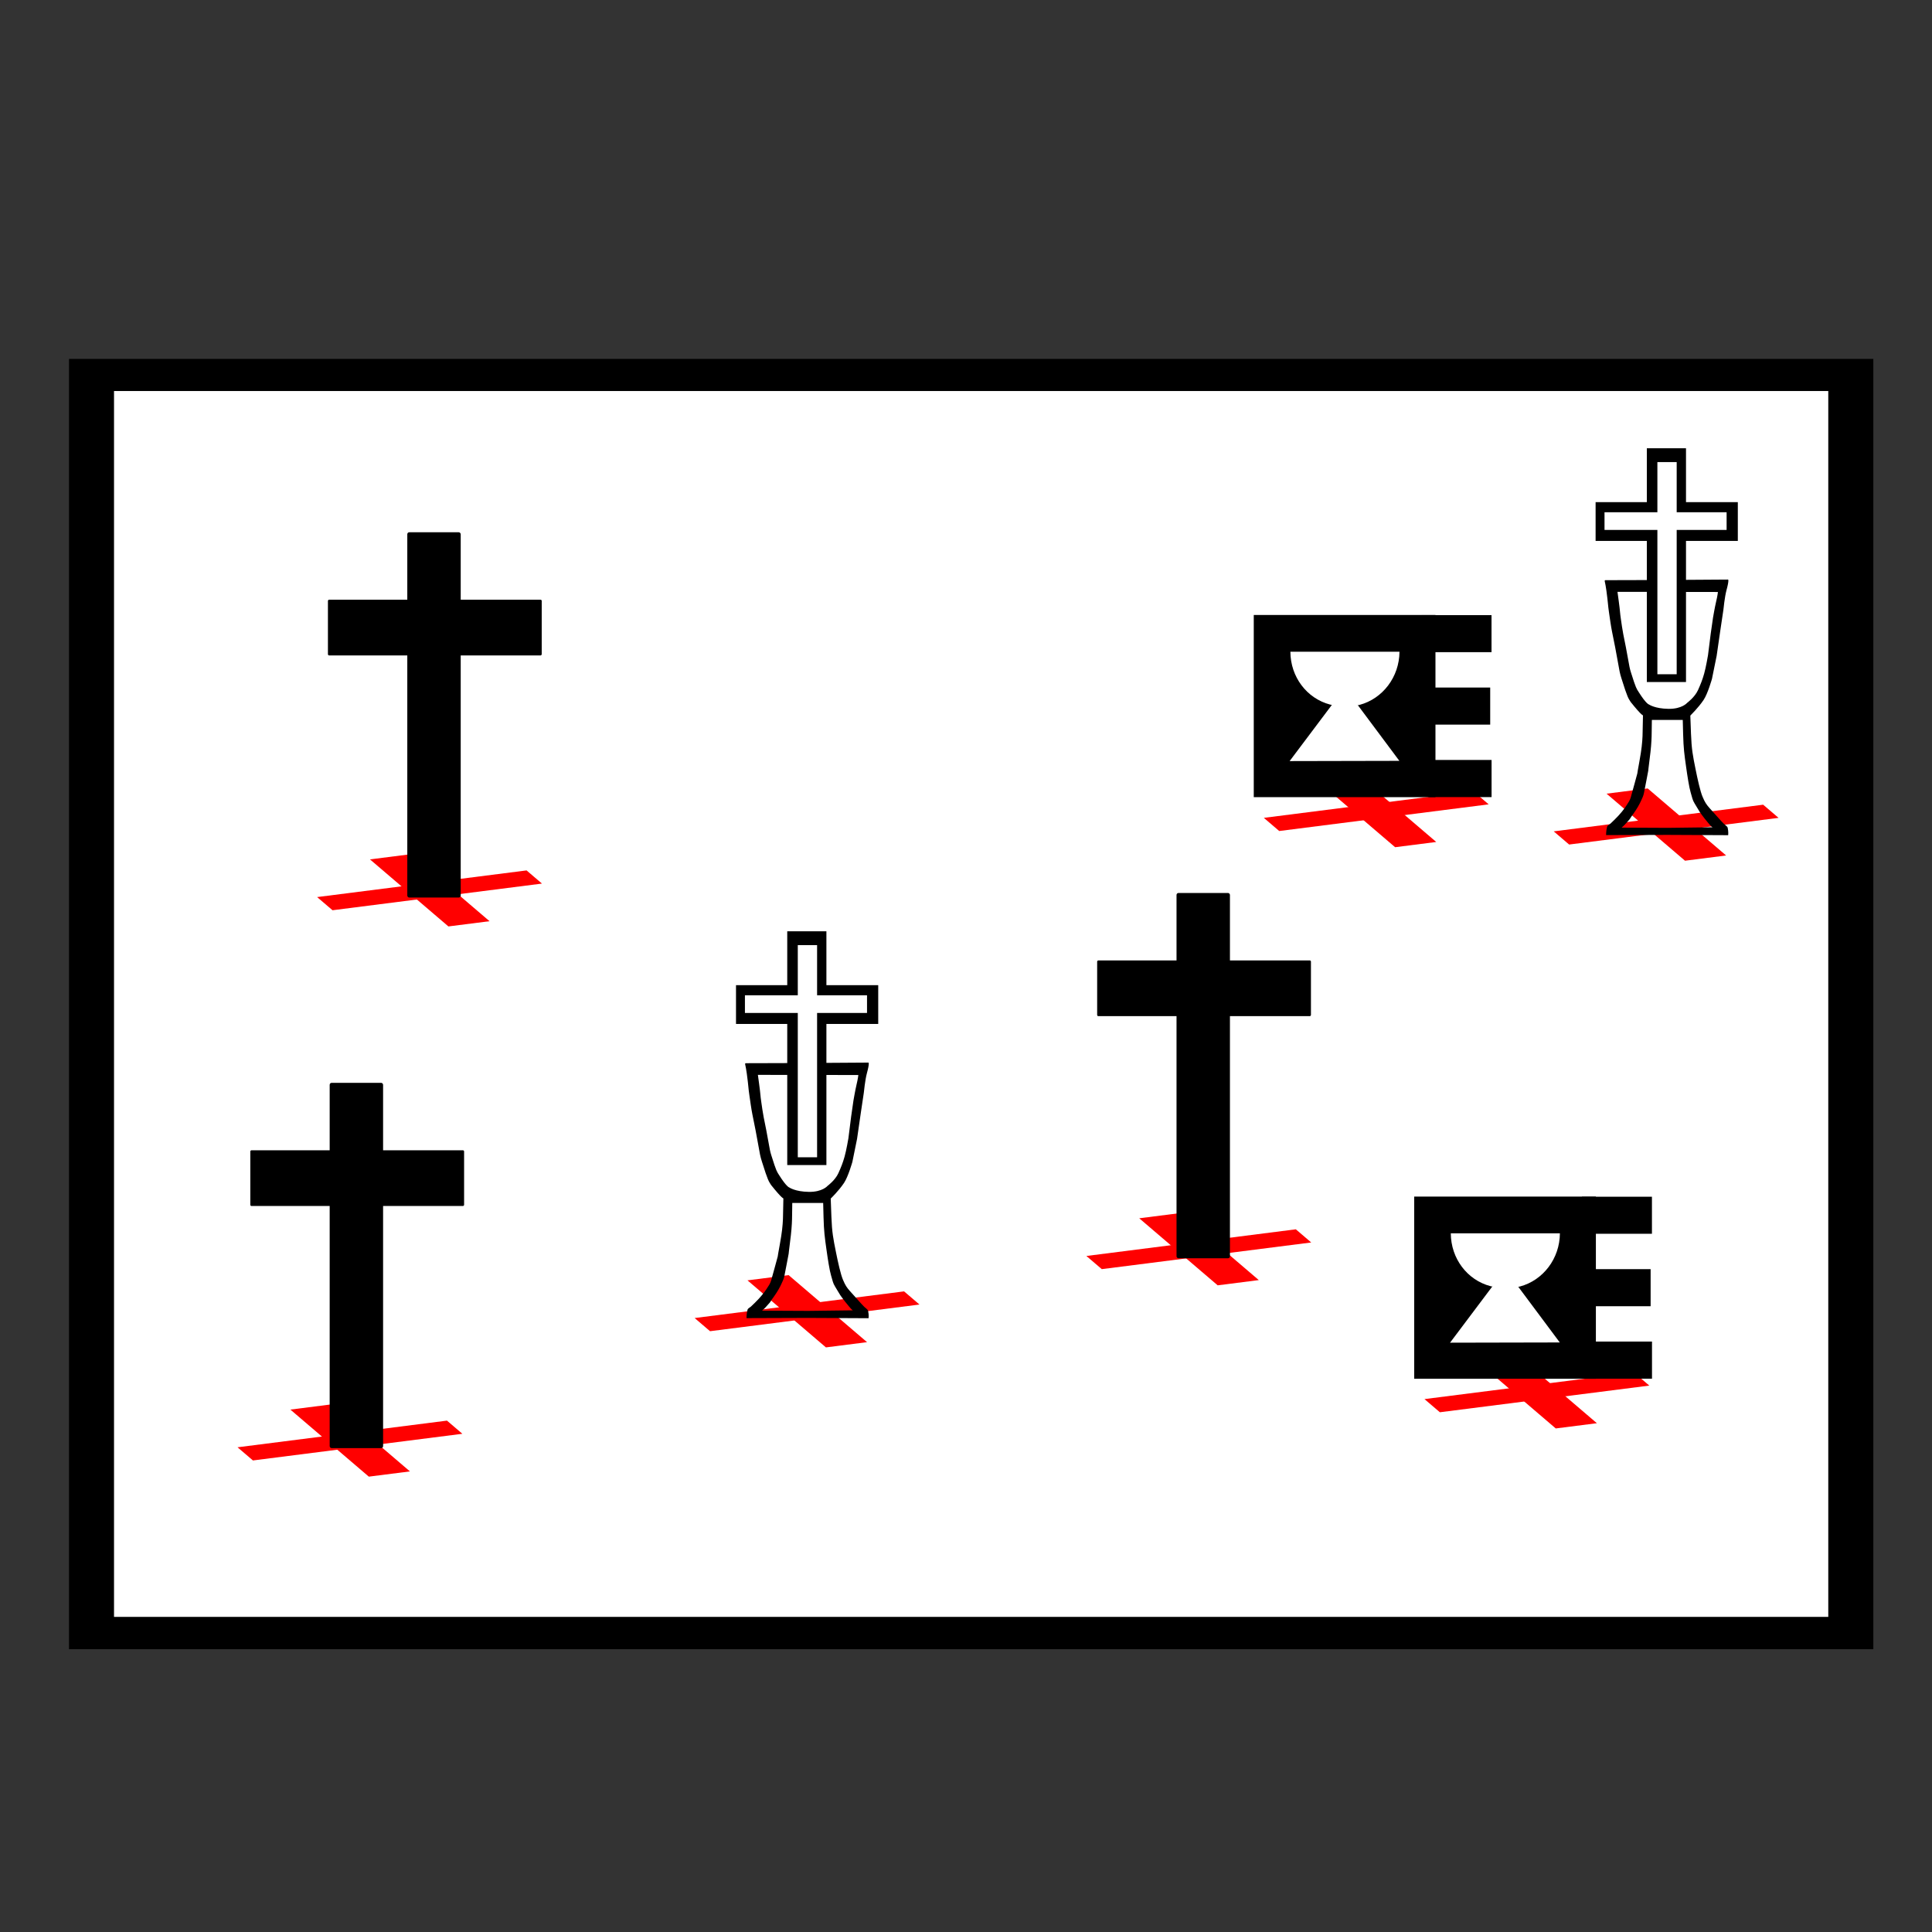 <?xml version="1.0" encoding="UTF-8" standalone="no"?>
<!-- Created with Inkscape (http://www.inkscape.org/) -->
<svg id="svg8" xmlns:rdf="http://www.w3.org/1999/02/22-rdf-syntax-ns#" xmlns="http://www.w3.org/2000/svg" height="200" width="200" version="1.1" xmlns:cc="http://creativecommons.org/ns#" xmlns:dc="http://purl.org/dc/elements/1.1/" viewBox="0 0 52.917 52.917">
 <rect x="0" y="0" width="52.917" height="52.917" fill="#333333" stroke="none"/>
 <g id="layer1" stroke-opacity="0" transform="translate(0 -244.08)">
  <rect id="rect10" style="paint-order:stroke fill markers" height="35.341" width="49.42" y="253.91" x="1.89"/>
  <rect id="rect10-5" style="paint-order:stroke fill markers" height="33.576" width="46.953" y="254.79" x="3.123" fill="#fff"/>
  <g id="g241-5" transform="matrix(-.406 -.347 1.084 -.138 -279.45 325.28)" fill="#f00">
   <rect id="rect222-6" style="paint-order:stroke fill markers" height="1.039" width="5.292" y="284.15" x="14.647"/>
   <rect id="rect222-1-3" style="paint-order:stroke fill markers" transform="rotate(-90)" height="1.039" width="5.292" y="16.773" x="-287.31"/>
  </g>
  <g id="g241-2-6-6-4-7" transform="matrix(-.406 -.347 1.084 -.138 -263.86 311.58)" fill="#f00">
   <rect id="rect222-8-7-9-4-3" style="paint-order:stroke fill markers" height="1.039" width="5.292" y="284.15" x="14.647"/>
   <rect id="rect222-1-6-4-0-8-8" style="paint-order:stroke fill markers" transform="rotate(-90)" height="1.039" width="5.292" y="16.773" x="-287.31"/>
  </g>
  <g id="g241-2-6-6-4" transform="matrix(-.406 -.347 1.084 -.138 -259.46 327.5)" fill="#f00">
   <rect id="rect222-8-7-9-4" style="paint-order:stroke fill markers" height="1.039" width="5.292" y="284.15" x="14.647"/>
   <rect id="rect222-1-6-4-0-8" style="paint-order:stroke fill markers" transform="rotate(-90)" height="1.039" width="5.292" y="16.773" x="-287.31"/>
  </g>
  <g id="g241-2-6-6" transform="matrix(-.406 -.347 1.084 -.138 -255.92 311.95)" fill="#f00">
   <rect id="rect222-8-7-9" style="paint-order:stroke fill markers" height="1.039" width="5.292" y="284.15" x="14.647"/>
   <rect id="rect222-1-6-4-0" style="paint-order:stroke fill markers" transform="rotate(-90)" height="1.039" width="5.292" y="16.773" x="-287.31"/>
  </g>
  <g id="g241-2-6" transform="matrix(-.406 -.347 1.084 -.138 -289.79 313.75)" fill="#f00">
   <rect id="rect222-8-7" style="paint-order:stroke fill markers" height="1.039" width="5.292" y="284.15" x="14.647"/>
   <rect id="rect222-1-6-4" style="paint-order:stroke fill markers" transform="rotate(-90)" height="1.039" width="5.292" y="16.773" x="-287.31"/>
  </g>
  <g id="g241-2" transform="matrix(-.406 -.347 1.084 -.138 -291.97 328.82)" fill="#f00">
   <rect id="rect222-8" style="paint-order:stroke fill markers" height="1.039" width="5.292" y="284.15" x="14.647"/>
   <rect id="rect222-1-6" style="paint-order:stroke fill markers" transform="rotate(-90)" height="1.039" width="5.292" y="16.773" x="-287.31"/>
  </g>
  <g id="g33" transform="matrix(0.049 0 0 .051 6.97 254.75)">
   <rect id="rect14" style="paint-order:stroke fill markers" ry="1.057" height="196.17" width="29.86" y="76.64" x="85.423"/>
   <rect id="rect14-3" style="paint-order:stroke fill markers" transform="rotate(-90)" ry=".644" width="29.92" y="41.059" x="-142.78" height="119.5"/>
  </g>
  <g id="g25" transform="matrix(.192 0 0 .192 17.997 223.7)">
   <path id="rect3715" style="paint-order:stroke fill markers" d="m18.021 277s-0.053 2.033-0.053 2.538c0 0.588-0.056 1.694-0.261 2.965-0.152 0.939-0.268 1.576-0.426 2.442-0.135 0.74 0.105-0.176-0.451 1.855-0.454 1.66-0.366 1.328-0.55 1.984-0.128 0.457-0.342 0.752-0.675 1.257-0.333 0.504-0.833 1.151-1.649 1.95-0.235 0.231-0.372 0.369-0.568 0.545-0.203 0.182-0.425 0.231-0.49 0.471-0.151 0.554-0.142 1.176-0.142 1.176l8.774-0.03 8.642 0.042s0.068-0.456-0.07-1.063c-0.042-0.185-0.398-0.418-0.531-0.549-0.303-0.298-0.512-0.542-0.796-0.855-0.409-0.451-0.838-0.924-1.279-1.424-0.441-0.5-0.634-0.787-0.973-1.582-0.339-0.795-0.717-2.521-0.999-3.925-0.394-1.964-0.573-2.838-0.656-5.078l-0.099-2.688s-0.746-0.013-1.587-0.012c-1.352-0.002-2.124 0-3.364 0-0.794 0-1.796-0.017-1.796-0.017zm1.272 0.227s0.652 0.016 1.169 0.016c0.806 0 1.308-0.002 2.188-0 0.547-0.001 1.032 0.011 1.032 0.011l0.064 2.495c0.054 2.079 0.17 2.891 0.427 4.714 0.183 1.303 0.429 2.906 0.65 3.643 0.221 0.738 0.264 1.077 0.551 1.541 0.287 0.464 0.5 0.851 0.766 1.269 0.185 0.291 0.469 0.621 0.666 0.898 0.087 0.122 0.101 0.117 0.554 0.678s0.584 0.577 0.584 0.577l-6.368 0.079-6.604-0.032s0.411-0.341 0.69-0.681c0.279-0.34 0.39-0.399 0.499-0.583 0.176-0.299 0.335-0.497 0.489-0.711 0.531-0.742 0.856-1.341 1.073-1.81 0.217-0.468 0.355-0.743 0.439-1.167 0.12-0.609 0.063-0.301 0.358-1.842 0.361-1.886 0.205-1.034 0.293-1.722 0.103-0.804 0.179-1.395 0.277-2.267 0.134-1.18 0.17-2.207 0.17-2.752 0-0.468 0.035-2.356 0.035-2.356z"/>
   <path id="rect3783" style="paint-order:stroke fill markers" d="m30.158 257.73s-11.779 0.086-17.343 0.086c-0.235 0-0.309-0.02-0.214 0.33 0.058 0.213 0.107 0.573 0.199 1.154 0.267 1.963 0.195 1.929 0.378 3.162 0.114 0.769 0.26 1.868 0.419 2.654 0.489 2.417 0.494 2.455 0.7 3.601 0.416 2.311 0.403 2.312 0.666 3.153 0.864 2.763 0.966 2.784 1.306 3.328 1.603 2.005 1.76 1.897 1.76 1.897l6.746 0.029s1.139-1.092 1.899-2.234c0.596-0.897 1.187-2.992 1.187-2.992l0.667-3.281 0.532-3.68 0.43-2.881s0.188-1.874 0.435-2.779c0.423-1.553 0.233-1.548 0.233-1.548zm-1.446 1.773s-0.048 0.504-0.273 1.443c-0.173 0.722-0.427 2.216-0.427 2.216l-0.328 2.283-0.39 3.088s-0.289 1.713-0.544 2.609c-0.254 0.897-0.477 1.456-0.879 2.352-0.456 1.017-1.548 1.821-1.548 1.821s-0.732 0.887-2.673 0.857c-1.941-0.03-2.767-0.617-2.767-0.617s-0.394-0.049-1.495-1.81c-0.277-0.443-0.361-0.46-1.065-2.713-0.214-0.686-0.203-0.686-0.543-2.571-0.168-0.935-0.172-0.966-0.57-2.936-0.13-0.641-0.249-1.536-0.342-2.163-0.149-1.005-0.091-0.978-0.308-2.579-0.185-1.36-0.177-1.302-0.177-1.302z"/>
   <g id="g3840" transform="matrix(.25 0 0 .245 11.121 240.51)">
    <rect id="rect3802" style="paint-order:stroke fill markers" height="136.11" width="22.346" y="-6.166" x="29.794"/>
    <rect id="rect3802-2" style="paint-order:stroke fill markers" transform="rotate(90)" height="81.151" width="22.578" y="-81.712" x="25.205"/>
   </g>
   <g id="g3900" transform="matrix(.25 0 0 .245 11.097 240.33)" fill="#fff">
    <rect id="rect3892" style="paint-order:stroke fill markers" height="123.53" width="11.013" y="2.619" x="35.911"/>
    <rect id="rect3896" style="paint-order:stroke fill markers" height="10.294" width="69.667" y="31.826" x="5.746"/>
   </g>
   <rect id="rect24" style="paint-order:stroke fill markers" height="1.073" width="6.457" y="276.68" x="18.174"/>
  </g>
  <g id="g156" transform="matrix(.196 0 0 .196 37.87 226.88)">
   <g id="g113">
    <rect id="rect35" style="paint-order:stroke fill markers" height="25.458" width="25.391" y="254.97" x="4.41"/>
    <rect id="rect37-0" style="paint-order:stroke fill markers" height="5.181" width="9.46" y="265.11" x="27.99"/>
    <rect id="rect37-0-6" style="paint-order:stroke fill markers" height="5.191" width="8.835" y="275.23" x="28.807"/>
    <rect id="rect37-0-67" style="paint-order:stroke fill markers" height="5.176" width="9.789" y="254.99" x="27.845"/>
   </g>
   <g id="g146" fill="#fff">
    <path id="rect115" style="paint-order:stroke fill markers" d="m15.335 267.52 3.591 0.017 5.83 7.818-15.335 0.033z"/>
    <path id="path118" style="paint-order:stroke fill markers" d="m35.947 80.447c0.07 13.283 8.633 24.604 20.918 27.848 2.342 0.618 5.313 0.822 7.848 0.822s5.309-0.014 7.65-0.633c12.285-3.244 21.043-14.752 21.115-28.037z" transform="matrix(.265 0 0 .265 0 238.79)"/>
   </g>
  </g>
  <g id="g241" transform="matrix(-.406 -.347 1.084 -.138 -268.72 323.58)" fill="#f00">
   <rect id="rect222" style="paint-order:stroke fill markers" height="1.039" width="5.292" y="284.15" x="14.647"/>
   <rect id="rect222-1" style="paint-order:stroke fill markers" transform="rotate(-90)" height="1.039" width="5.292" y="16.773" x="-287.31"/>
  </g>
  <g id="g25-4" transform="matrix(.192 0 0 .192 41.541 210.47)">
   <path id="rect3715-5" style="paint-order:stroke fill markers" d="m18.021 277s-0.053 2.033-0.053 2.538c0 0.588-0.056 1.694-0.261 2.965-0.152 0.939-0.268 1.576-0.426 2.442-0.135 0.74 0.105-0.176-0.451 1.855-0.454 1.66-0.366 1.328-0.55 1.984-0.128 0.457-0.342 0.752-0.675 1.257-0.333 0.504-0.833 1.151-1.649 1.95-0.235 0.231-0.372 0.369-0.568 0.545-0.203 0.182-0.425 0.231-0.49 0.471-0.151 0.554-0.142 1.176-0.142 1.176l8.774-0.03 8.642 0.042s0.068-0.456-0.07-1.063c-0.042-0.185-0.398-0.418-0.531-0.549-0.303-0.298-0.512-0.542-0.796-0.855-0.409-0.451-0.838-0.924-1.279-1.424-0.441-0.5-0.634-0.787-0.973-1.582-0.339-0.795-0.717-2.521-0.999-3.925-0.394-1.964-0.573-2.838-0.656-5.078l-0.099-2.688s-0.746-0.013-1.587-0.012c-1.352-0.002-2.124 0-3.364 0-0.794 0-1.796-0.017-1.796-0.017zm1.272 0.227s0.652 0.016 1.169 0.016c0.806 0 1.308-0.002 2.188-0 0.547-0.001 1.032 0.011 1.032 0.011l0.064 2.495c0.054 2.079 0.17 2.891 0.427 4.714 0.183 1.303 0.429 2.906 0.65 3.643 0.221 0.738 0.264 1.077 0.551 1.541 0.287 0.464 0.5 0.851 0.766 1.269 0.185 0.291 0.469 0.621 0.666 0.898 0.087 0.122 0.101 0.117 0.554 0.678s0.584 0.577 0.584 0.577l-6.368 0.079-6.604-0.032s0.411-0.341 0.69-0.681c0.279-0.34 0.39-0.399 0.499-0.583 0.176-0.299 0.335-0.497 0.489-0.711 0.531-0.742 0.856-1.341 1.073-1.81 0.217-0.468 0.355-0.743 0.439-1.167 0.12-0.609 0.063-0.301 0.358-1.842 0.361-1.886 0.205-1.034 0.293-1.722 0.103-0.804 0.179-1.395 0.277-2.267 0.134-1.18 0.17-2.207 0.17-2.752 0-0.468 0.035-2.356 0.035-2.356z"/>
   <path id="rect3783-6" style="paint-order:stroke fill markers" d="m30.158 257.73s-11.779 0.086-17.343 0.086c-0.235 0-0.309-0.02-0.214 0.33 0.058 0.213 0.107 0.573 0.199 1.154 0.267 1.963 0.195 1.929 0.378 3.162 0.114 0.769 0.26 1.868 0.419 2.654 0.489 2.417 0.494 2.455 0.7 3.601 0.416 2.311 0.403 2.312 0.666 3.153 0.864 2.763 0.966 2.784 1.306 3.328 1.603 2.005 1.76 1.897 1.76 1.897l6.746 0.029s1.139-1.092 1.899-2.234c0.596-0.897 1.187-2.992 1.187-2.992l0.667-3.281 0.532-3.68 0.43-2.881s0.188-1.874 0.435-2.779c0.423-1.553 0.233-1.548 0.233-1.548zm-1.446 1.773s-0.048 0.504-0.273 1.443c-0.173 0.722-0.427 2.216-0.427 2.216l-0.328 2.283-0.39 3.088s-0.289 1.713-0.544 2.609c-0.254 0.897-0.477 1.456-0.879 2.352-0.456 1.017-1.548 1.821-1.548 1.821s-0.732 0.887-2.673 0.857c-1.941-0.03-2.767-0.617-2.767-0.617s-0.394-0.049-1.495-1.81c-0.277-0.443-0.361-0.46-1.065-2.713-0.214-0.686-0.203-0.686-0.543-2.571-0.168-0.935-0.172-0.966-0.57-2.936-0.13-0.641-0.249-1.536-0.342-2.163-0.149-1.005-0.091-0.978-0.308-2.579-0.185-1.36-0.177-1.302-0.177-1.302z"/>
   <g id="g3840-0" transform="matrix(.25 0 0 .245 11.121 240.51)">
    <rect id="rect3802-0" style="paint-order:stroke fill markers" height="136.11" width="22.346" y="-6.166" x="29.794"/>
    <rect id="rect3802-2-3" style="paint-order:stroke fill markers" transform="rotate(90)" height="81.151" width="22.578" y="-81.712" x="25.205"/>
   </g>
   <g id="g3900-3" transform="matrix(.25 0 0 .245 11.097 240.33)" fill="#fff">
    <rect id="rect3892-2" style="paint-order:stroke fill markers" height="123.53" width="11.013" y="2.619" x="35.911"/>
    <rect id="rect3896-6" style="paint-order:stroke fill markers" height="10.294" width="69.667" y="31.826" x="5.746"/>
   </g>
   <rect id="rect24-8" style="paint-order:stroke fill markers" height="1.073" width="6.457" y="276.68" x="18.174"/>
  </g>
  <g id="g33-9" transform="matrix(0.049 0 0 .051 28.039 264.63)">
   <rect id="rect14-8" style="paint-order:stroke fill markers" ry="1.057" height="196.17" width="29.86" y="76.64" x="85.423"/>
   <rect id="rect14-3-0" style="paint-order:stroke fill markers" transform="rotate(-90)" ry=".644" width="29.92" y="41.059" x="-142.78" height="119.5"/>
  </g>
  <g id="g156-5" transform="matrix(.196 0 0 .196 33.476 210.95)">
   <g id="g113-0">
    <rect id="rect35-9" style="paint-order:stroke fill markers" height="25.458" width="25.391" y="254.97" x="4.41"/>
    <rect id="rect37-0-7" style="paint-order:stroke fill markers" height="5.181" width="9.46" y="265.11" x="27.99"/>
    <rect id="rect37-0-6-1" style="paint-order:stroke fill markers" height="5.191" width="8.835" y="275.23" x="28.807"/>
    <rect id="rect37-0-67-7" style="paint-order:stroke fill markers" height="5.176" width="9.789" y="254.99" x="27.845"/>
   </g>
   <g id="g146-5" fill="#fff">
    <path id="rect115-8" style="paint-order:stroke fill markers" d="m15.335 267.52 3.591 0.017 5.83 7.818-15.335 0.033z"/>
    <path id="path118-2" style="paint-order:stroke fill markers" d="m35.947 80.447c0.07 13.283 8.633 24.604 20.918 27.848 2.342 0.618 5.313 0.822 7.848 0.822s5.309-0.014 7.65-0.633c12.285-3.244 21.043-14.752 21.115-28.037z" transform="matrix(.265 0 0 .265 0 238.79)"/>
   </g>
  </g>
  <g id="g33-9-8" transform="matrix(0.049 0 0 .051 4.844 269.83)">
   <rect id="rect14-8-5" style="paint-order:stroke fill markers" ry="1.057" height="196.17" width="29.86" y="76.64" x="85.423"/>
   <rect id="rect14-3-0-6" style="paint-order:stroke fill markers" transform="rotate(-90)" ry=".644" width="29.92" y="41.059" x="-142.78" height="119.5"/>
  </g>
 </g>
</svg>
